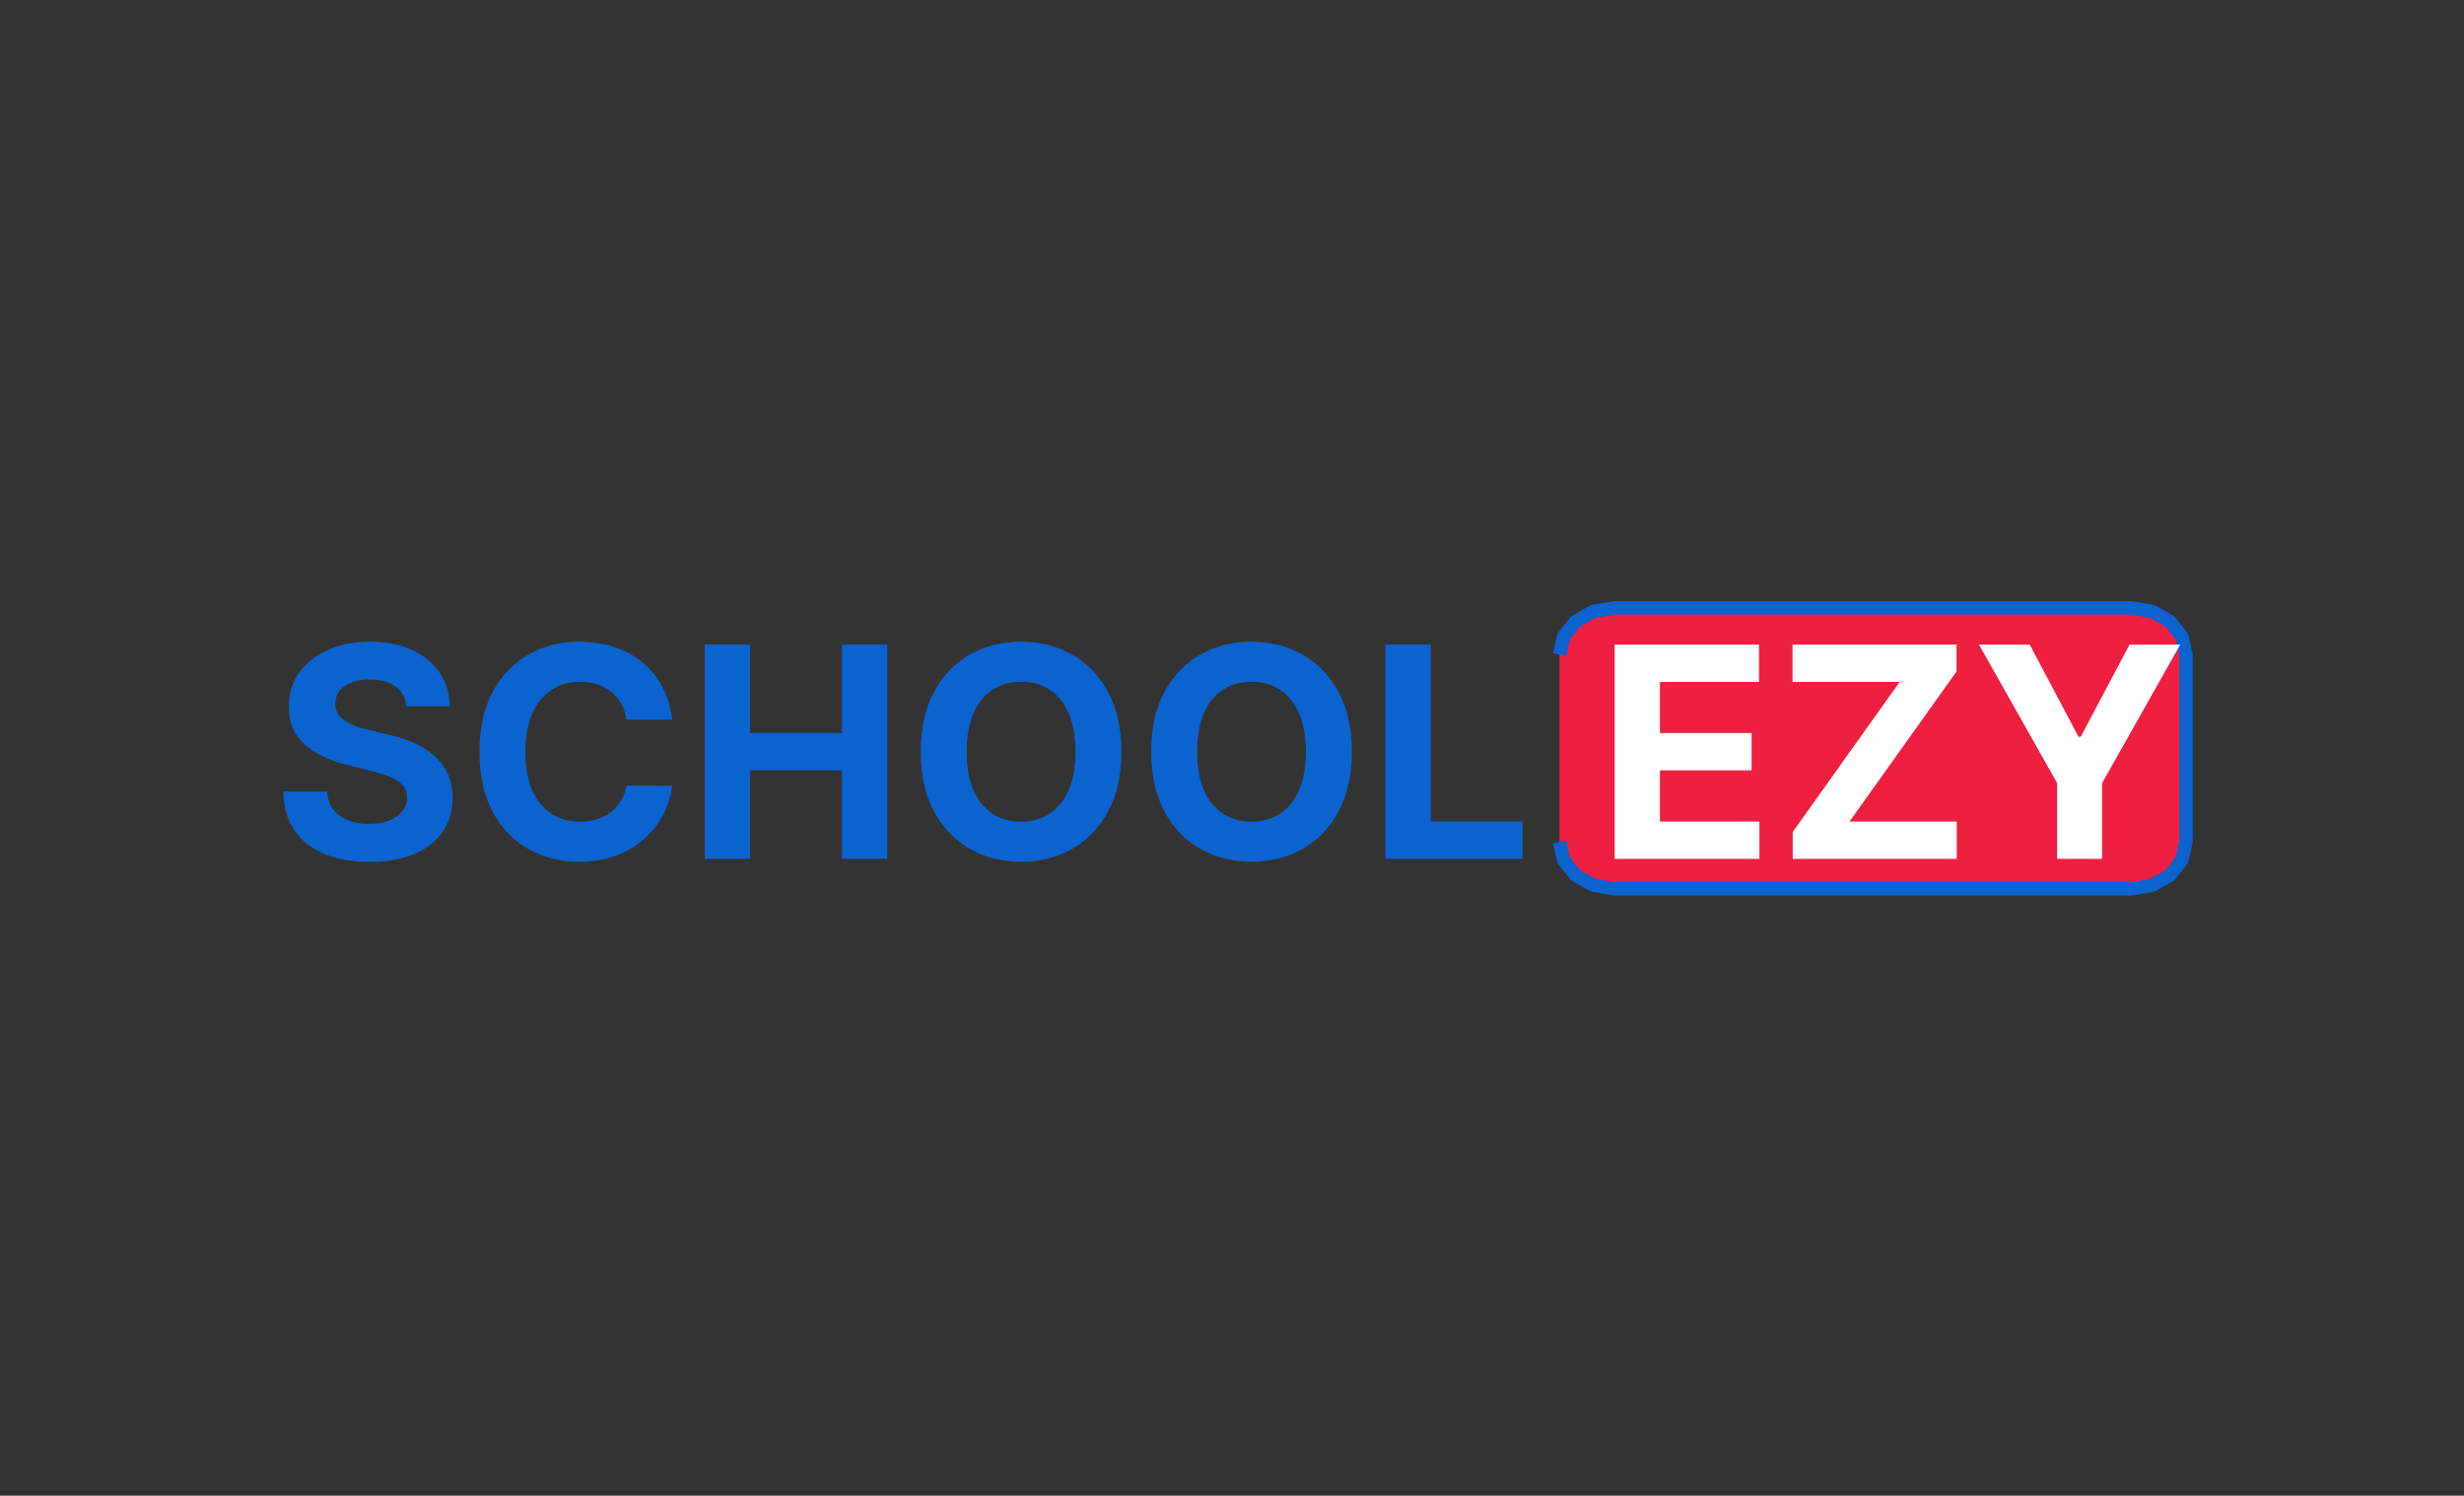 <svg width="1219" height="740" viewBox="0 0 1219 740" fill="none" xmlns="http://www.w3.org/2000/svg">
<rect x="0" y="0" width="1219" height="740" fill="#333333" stroke="none"/>
<path fill-rule="evenodd" clip-rule="evenodd" d="M771.523 323.926C771.523 311.133 783.603 300.763 798.504 300.763H1053.17C1068.07 300.763 1080.15 311.134 1080.15 323.926V416.576C1080.15 429.368 1068.07 439.738 1053.17 439.738H798.504C783.603 439.738 771.523 429.368 771.523 416.576V323.926Z" fill="#EE1F40"/>
<path d="M771.523 323.926L773.643 314.91L779.426 307.548L788.001 302.584L798.503 300.763H1054.48L1064.98 302.584L1073.56 307.548L1079.34 314.91L1081.46 323.926V416.576L1079.34 425.592L1073.56 432.956L1064.98 437.919L1054.48 439.739H798.503L788.001 437.919L779.426 432.956L773.643 425.592L771.523 416.576" stroke="#0B63CF" stroke-width="6.626" stroke-miterlimit="10" stroke-linejoin="round"/>
<path d="M201.045 349.414C200.631 345.239 198.854 341.996 195.715 339.684C192.575 337.372 188.313 336.216 182.931 336.216C179.273 336.216 176.185 336.734 173.666 337.769C171.148 338.769 169.215 340.167 167.87 341.961C166.559 343.755 165.903 345.791 165.903 348.068C165.834 349.966 166.231 351.622 167.093 353.037C167.991 354.452 169.215 355.676 170.768 356.712C172.321 357.712 174.115 358.592 176.151 359.351C178.186 360.076 180.36 360.697 182.672 361.214L192.195 363.492C196.819 364.527 201.063 365.907 204.927 367.632C208.792 369.357 212.138 371.479 214.968 373.998C217.797 376.517 219.988 379.484 221.541 382.9C223.128 386.316 223.939 390.232 223.973 394.649C223.939 401.136 222.283 406.76 219.005 411.521C215.761 416.248 211.069 419.923 204.927 422.545C198.82 425.133 191.453 426.427 182.827 426.427C174.27 426.427 166.817 425.116 160.469 422.494C154.154 419.871 149.22 415.99 145.666 410.848C142.147 405.673 140.301 399.272 140.128 391.647H161.814C162.056 395.201 163.074 398.168 164.868 400.549C166.697 402.895 169.129 404.672 172.165 405.88C175.236 407.053 178.704 407.64 182.568 407.64C186.364 407.64 189.659 407.087 192.454 405.983C195.283 404.879 197.474 403.344 199.027 401.377C200.58 399.41 201.356 397.15 201.356 394.597C201.356 392.216 200.649 390.215 199.234 388.593C197.854 386.972 195.818 385.591 193.127 384.453C190.47 383.314 187.209 382.279 183.345 381.347L171.803 378.449C162.867 376.275 155.811 372.877 150.635 368.253C145.459 363.63 142.889 357.402 142.923 349.569C142.889 343.151 144.597 337.545 148.047 332.748C151.532 327.952 156.311 324.209 162.384 321.517C168.456 318.826 175.357 317.48 183.086 317.48C190.953 317.48 197.819 318.826 203.685 321.517C209.585 324.209 214.174 327.952 217.452 332.748C220.73 337.545 222.421 343.1 222.524 349.414H201.045ZM332.571 356.039H309.901C309.487 353.106 308.642 350.501 307.365 348.224C306.089 345.912 304.45 343.945 302.449 342.323C300.447 340.702 298.136 339.459 295.513 338.597C292.925 337.734 290.113 337.303 287.077 337.303C281.591 337.303 276.812 338.666 272.741 341.392C268.669 344.083 265.512 348.016 263.269 353.192C261.026 358.333 259.905 364.578 259.905 371.928C259.905 379.484 261.026 385.833 263.269 390.974C265.546 396.115 268.721 399.997 272.792 402.619C276.864 405.241 281.574 406.553 286.922 406.553C289.924 406.553 292.701 406.156 295.254 405.362C297.842 404.569 300.137 403.413 302.138 401.895C304.139 400.342 305.795 398.461 307.107 396.253C308.452 394.045 309.384 391.526 309.901 388.697L332.571 388.8C331.984 393.665 330.518 398.358 328.171 402.878C325.86 407.363 322.737 411.383 318.803 414.937C314.904 418.457 310.246 421.251 304.829 423.322C299.447 425.357 293.357 426.375 286.559 426.375C277.105 426.375 268.652 424.236 261.199 419.957C253.781 415.679 247.915 409.485 243.602 401.377C239.323 393.269 237.184 383.452 237.184 371.928C237.184 360.369 239.358 350.535 243.705 342.427C248.053 334.318 253.953 328.142 261.406 323.898C268.859 319.62 277.243 317.48 286.559 317.48C292.701 317.48 298.394 318.343 303.639 320.068C308.918 321.793 313.593 324.312 317.665 327.625C321.736 330.902 325.049 334.922 327.602 339.684C330.19 344.445 331.846 349.897 332.571 356.039ZM348.641 424.926V318.93H371.051V362.663H416.545V318.93H438.903V424.926H416.545V381.14H371.051V424.926H348.641ZM554.785 371.928C554.785 383.487 552.594 393.32 548.212 401.429C543.865 409.537 537.93 415.731 530.408 420.009C522.921 424.253 514.502 426.375 505.151 426.375C495.732 426.375 487.278 424.236 479.791 419.957C472.303 415.679 466.386 409.485 462.038 401.377C457.691 393.269 455.517 383.452 455.517 371.928C455.517 360.369 457.691 350.535 462.038 342.427C466.386 334.318 472.303 328.142 479.791 323.898C487.278 319.62 495.732 317.48 505.151 317.48C514.502 317.48 522.921 319.62 530.408 323.898C537.93 328.142 543.865 334.318 548.212 342.427C552.594 350.535 554.785 360.369 554.785 371.928ZM532.064 371.928C532.064 364.44 530.943 358.126 528.7 352.985C526.492 347.844 523.369 343.945 519.332 341.288C515.295 338.631 510.568 337.303 505.151 337.303C499.734 337.303 495.007 338.631 490.97 341.288C486.933 343.945 483.793 347.844 481.55 352.985C479.342 358.126 478.238 364.44 478.238 371.928C478.238 379.415 479.342 385.729 481.55 390.871C483.793 396.012 486.933 399.911 490.97 402.567C495.007 405.224 499.734 406.553 505.151 406.553C510.568 406.553 515.295 405.224 519.332 402.567C523.369 399.911 526.492 396.012 528.7 390.871C530.943 385.729 532.064 379.415 532.064 371.928ZM668.791 371.928C668.791 383.487 666.6 393.32 662.218 401.429C657.871 409.537 651.936 415.731 644.414 420.009C636.927 424.253 628.508 426.375 619.157 426.375C609.737 426.375 601.284 424.236 593.797 419.957C586.309 415.679 580.392 409.485 576.044 401.377C571.697 393.269 569.523 383.452 569.523 371.928C569.523 360.369 571.697 350.535 576.044 342.427C580.392 334.318 586.309 328.142 593.797 323.898C601.284 319.62 609.737 317.48 619.157 317.48C628.508 317.48 636.927 319.62 644.414 323.898C651.936 328.142 657.871 334.318 662.218 342.427C666.6 350.535 668.791 360.369 668.791 371.928ZM646.07 371.928C646.07 364.44 644.949 358.126 642.706 352.985C640.498 347.844 637.375 343.945 633.338 341.288C629.301 338.631 624.574 337.303 619.157 337.303C613.74 337.303 609.013 338.631 604.976 341.288C600.939 343.945 597.799 347.844 595.556 352.985C593.348 358.126 592.244 364.44 592.244 371.928C592.244 379.415 593.348 385.729 595.556 390.871C597.799 396.012 600.939 399.911 604.976 402.567C609.013 405.224 613.74 406.553 619.157 406.553C624.574 406.553 629.301 405.224 633.338 402.567C637.375 399.911 640.498 396.012 642.706 390.871C644.949 385.729 646.07 379.415 646.07 371.928ZM685.392 424.926V318.93H707.802V406.449H753.244V424.926H685.392Z" fill="#0B63CF"/>
<path d="M798.804 424.926V318.93H870.227V337.406H821.214V362.663H866.553V381.14H821.214V406.449H870.434V424.926H798.804ZM886.906 424.926V411.625L939.8 337.406H886.802V318.93H967.956V332.231L915.009 406.449H968.059V424.926H886.906ZM979.044 318.93H1004.15L1028.32 364.578H1029.35L1053.52 318.93H1078.62L1039.96 387.455V424.926H1017.71V387.455L979.044 318.93Z" fill="white"/>
</svg>
